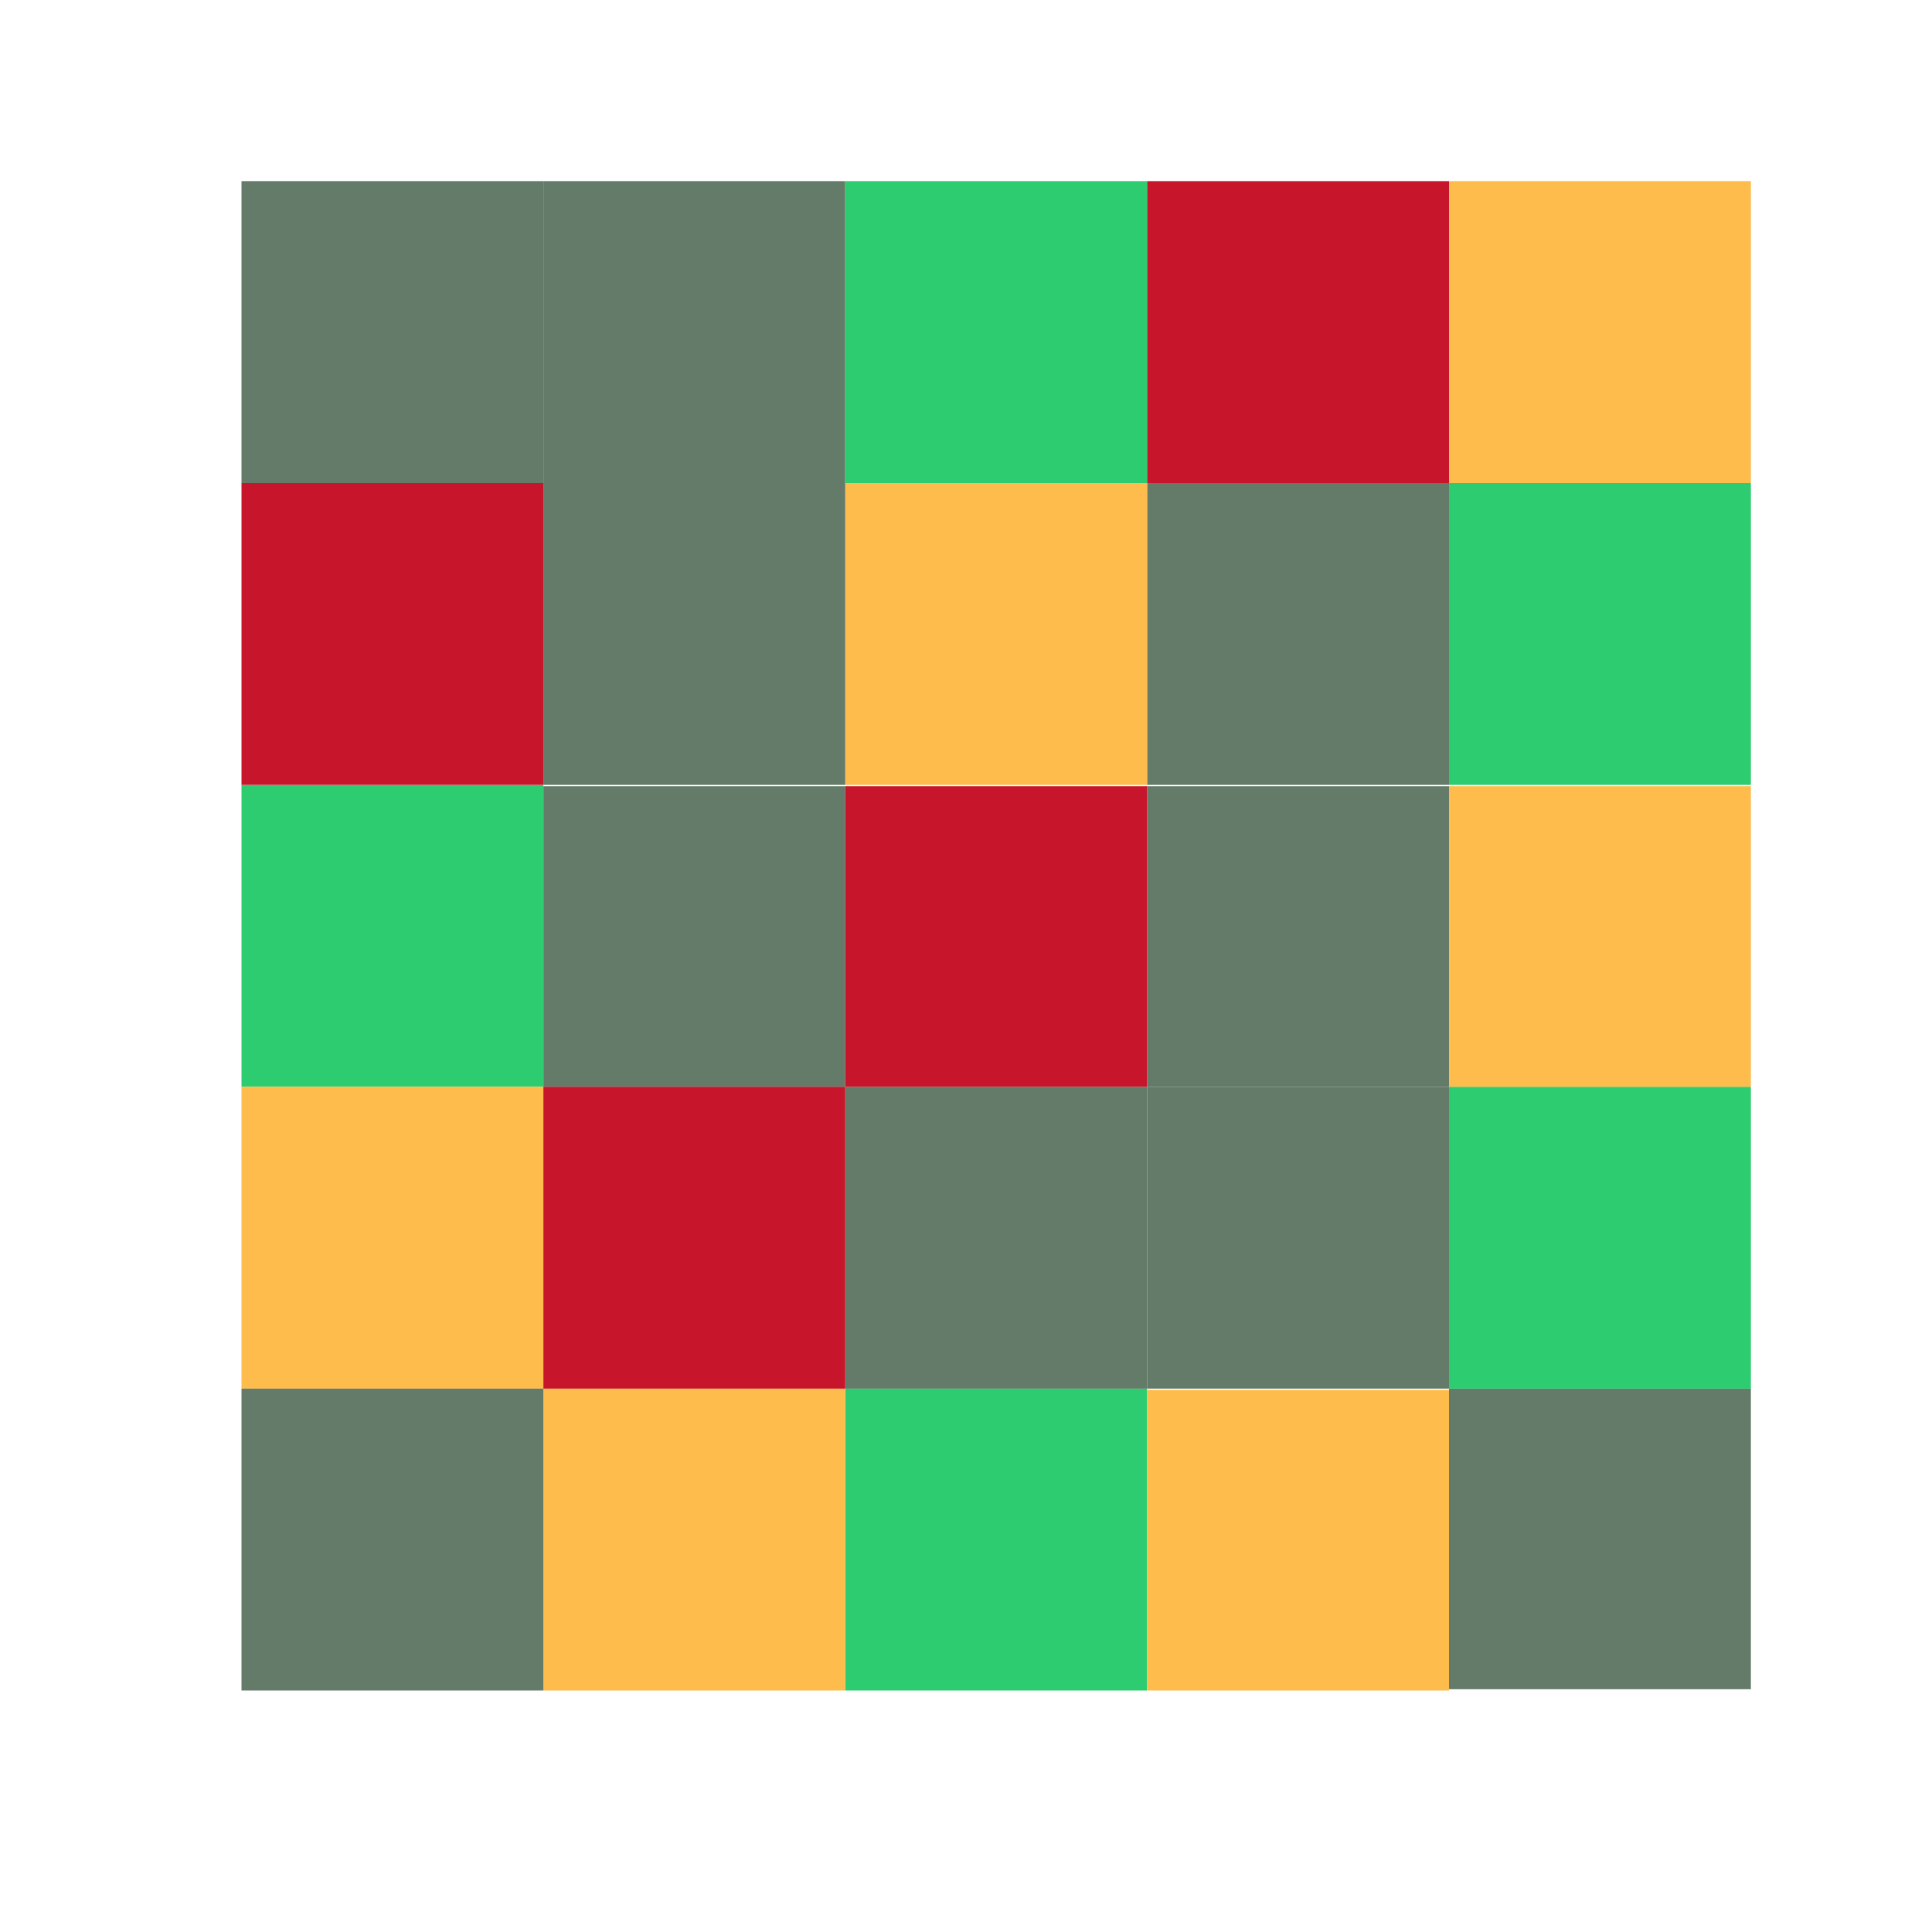 <svg viewBox="0 0 32 32" xmlns="http://www.w3.org/2000/svg"><path d="M9 3v5h5V3zm10 5v5h5V8zM9 13.021V18h5v-4.979zM19 18v5h5v-5zm5 5v4.979h5V23z" fill="#657B69"/><path d="M14 3v5h5V3zm10 5v5h5V8zM4 13v5h5v-5zm20 5v5h5v-5zm-10 5v5h5v-5z" fill="#2ecc71"/><path d="M24 3v5h5V3zM14 8v5h5V8zm10 5.021V18h5v-4.979zM4 18v5h5v-5zm5 5v5h5v-5zm10 .021V28h5v-4.979z" fill="#fdbc4b"/><path d="M4 3v5h5V3zm5 5v5h5V8zm10 5.021V18h5v-4.979zM19 18h-5v5h5zM4 23v5h5v-5z" fill="#657B69"/><path d="M19 3v5h5V3zM4 8v5h5V8zm10 5.021V18h5v-4.979zM14 18H9v5h5z" fill="#c7162b"/></svg>